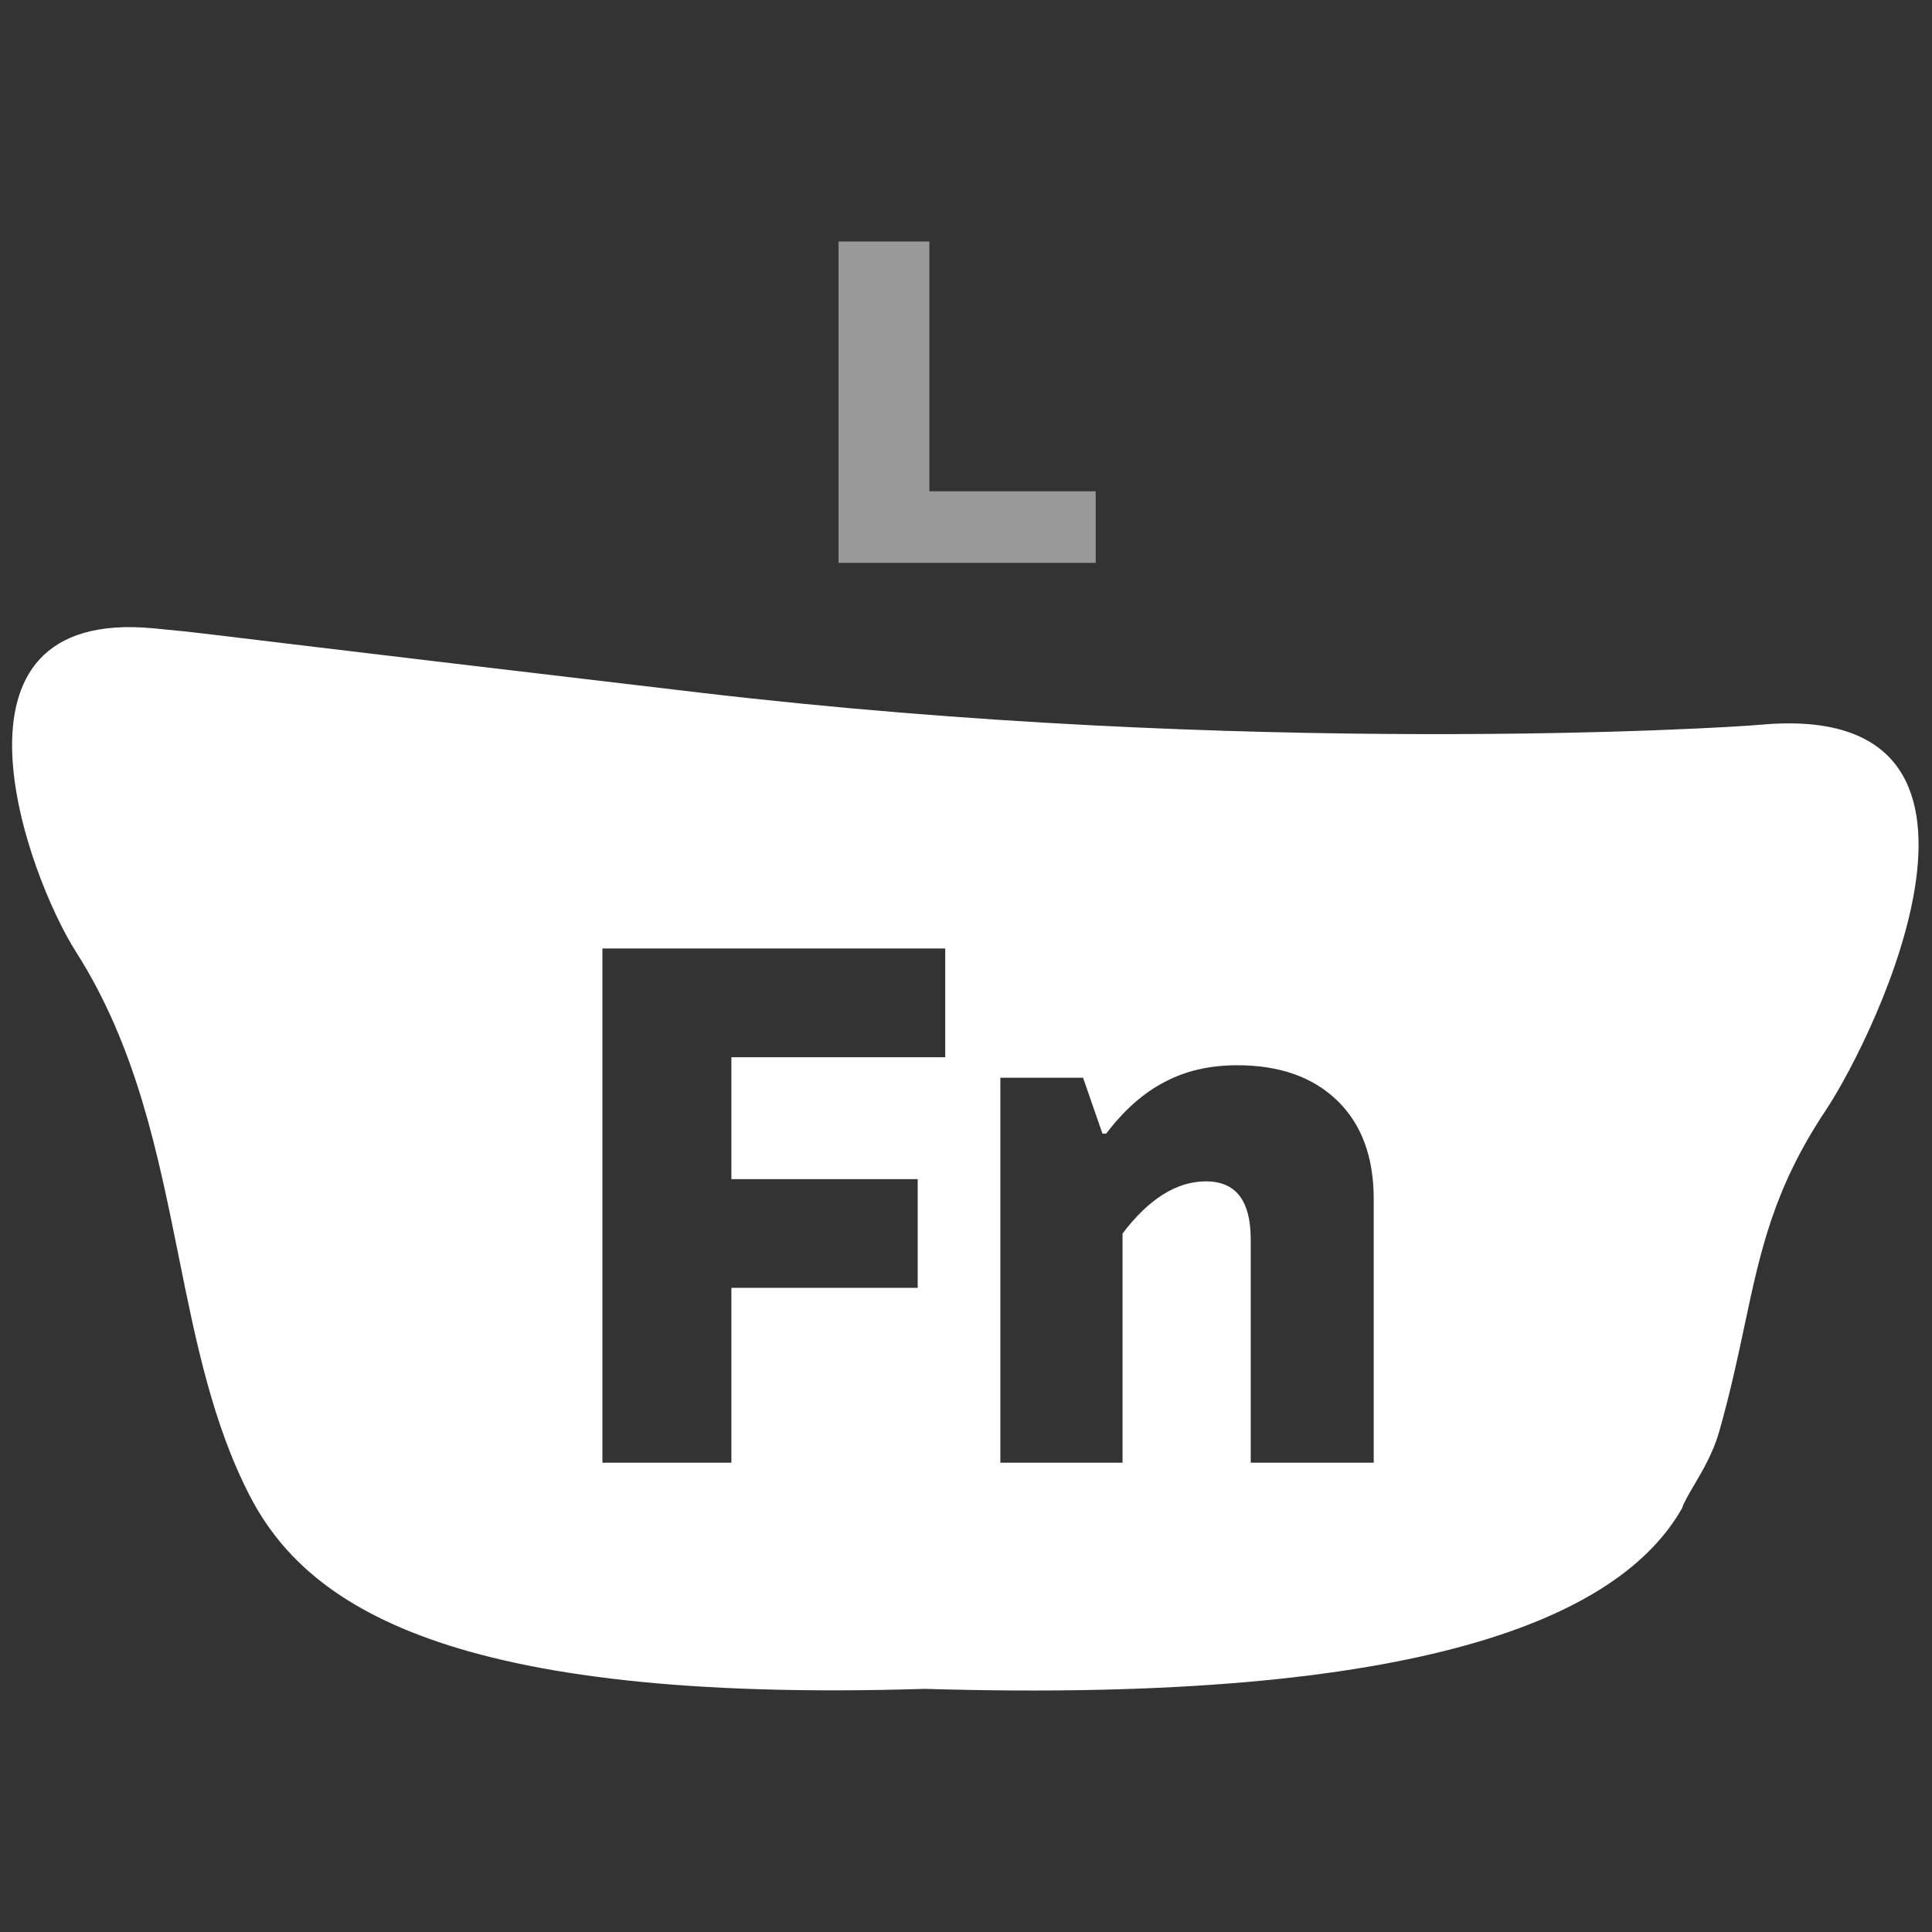 <svg width="32" height="32" viewBox="0 0 32 32" fill="none" xmlns="http://www.w3.org/2000/svg">
<rect x="0" y="0" width="32" height="32" fill="#333333" stroke="none"/>
<path fill-rule="evenodd" clip-rule="evenodd" d="M29.157 12.004C28.508 12.063 20.64 12.536 11.591 11.472C4.201 10.602 3.611 10.516 3.019 10.454C2.886 10.44 2.753 10.427 2.543 10.407C-1.183 10.053 0.457 14.508 1.258 15.765C2.258 17.333 2.613 19.093 2.958 20.802C3.241 22.207 3.518 23.578 4.139 24.779C5.072 26.579 7.397 28.218 15.317 27.973C23.582 28.218 26.835 26.783 27.859 24.983C27.892 24.883 27.967 24.756 28.055 24.606C28.197 24.365 28.375 24.063 28.474 23.716C28.66 23.061 28.783 22.485 28.896 21.95C29.159 20.712 29.377 19.687 30.239 18.392C31.075 17.134 33.757 11.585 29.157 12.004ZM9.978 24.227H12.114V21.331H15.2V19.53H12.114V17.511H15.656V15.71H9.978V24.227ZM16.569 17.851V24.227H18.593V20.431C19.029 19.855 19.49 19.567 19.976 19.567C20.469 19.567 20.716 19.887 20.716 20.528V24.227H22.753V19.859C22.753 19.161 22.551 18.618 22.148 18.228C21.745 17.839 21.194 17.644 20.494 17.644C20.033 17.644 19.63 17.738 19.285 17.924C18.939 18.103 18.618 18.387 18.322 18.776H18.26L17.939 17.851H16.569Z" fill="white"/>
<path d="M18.148 9.323H13.889V4H15.393V8.137H18.148V9.323Z" fill="white" fill-opacity="0.5"/>
</svg>
